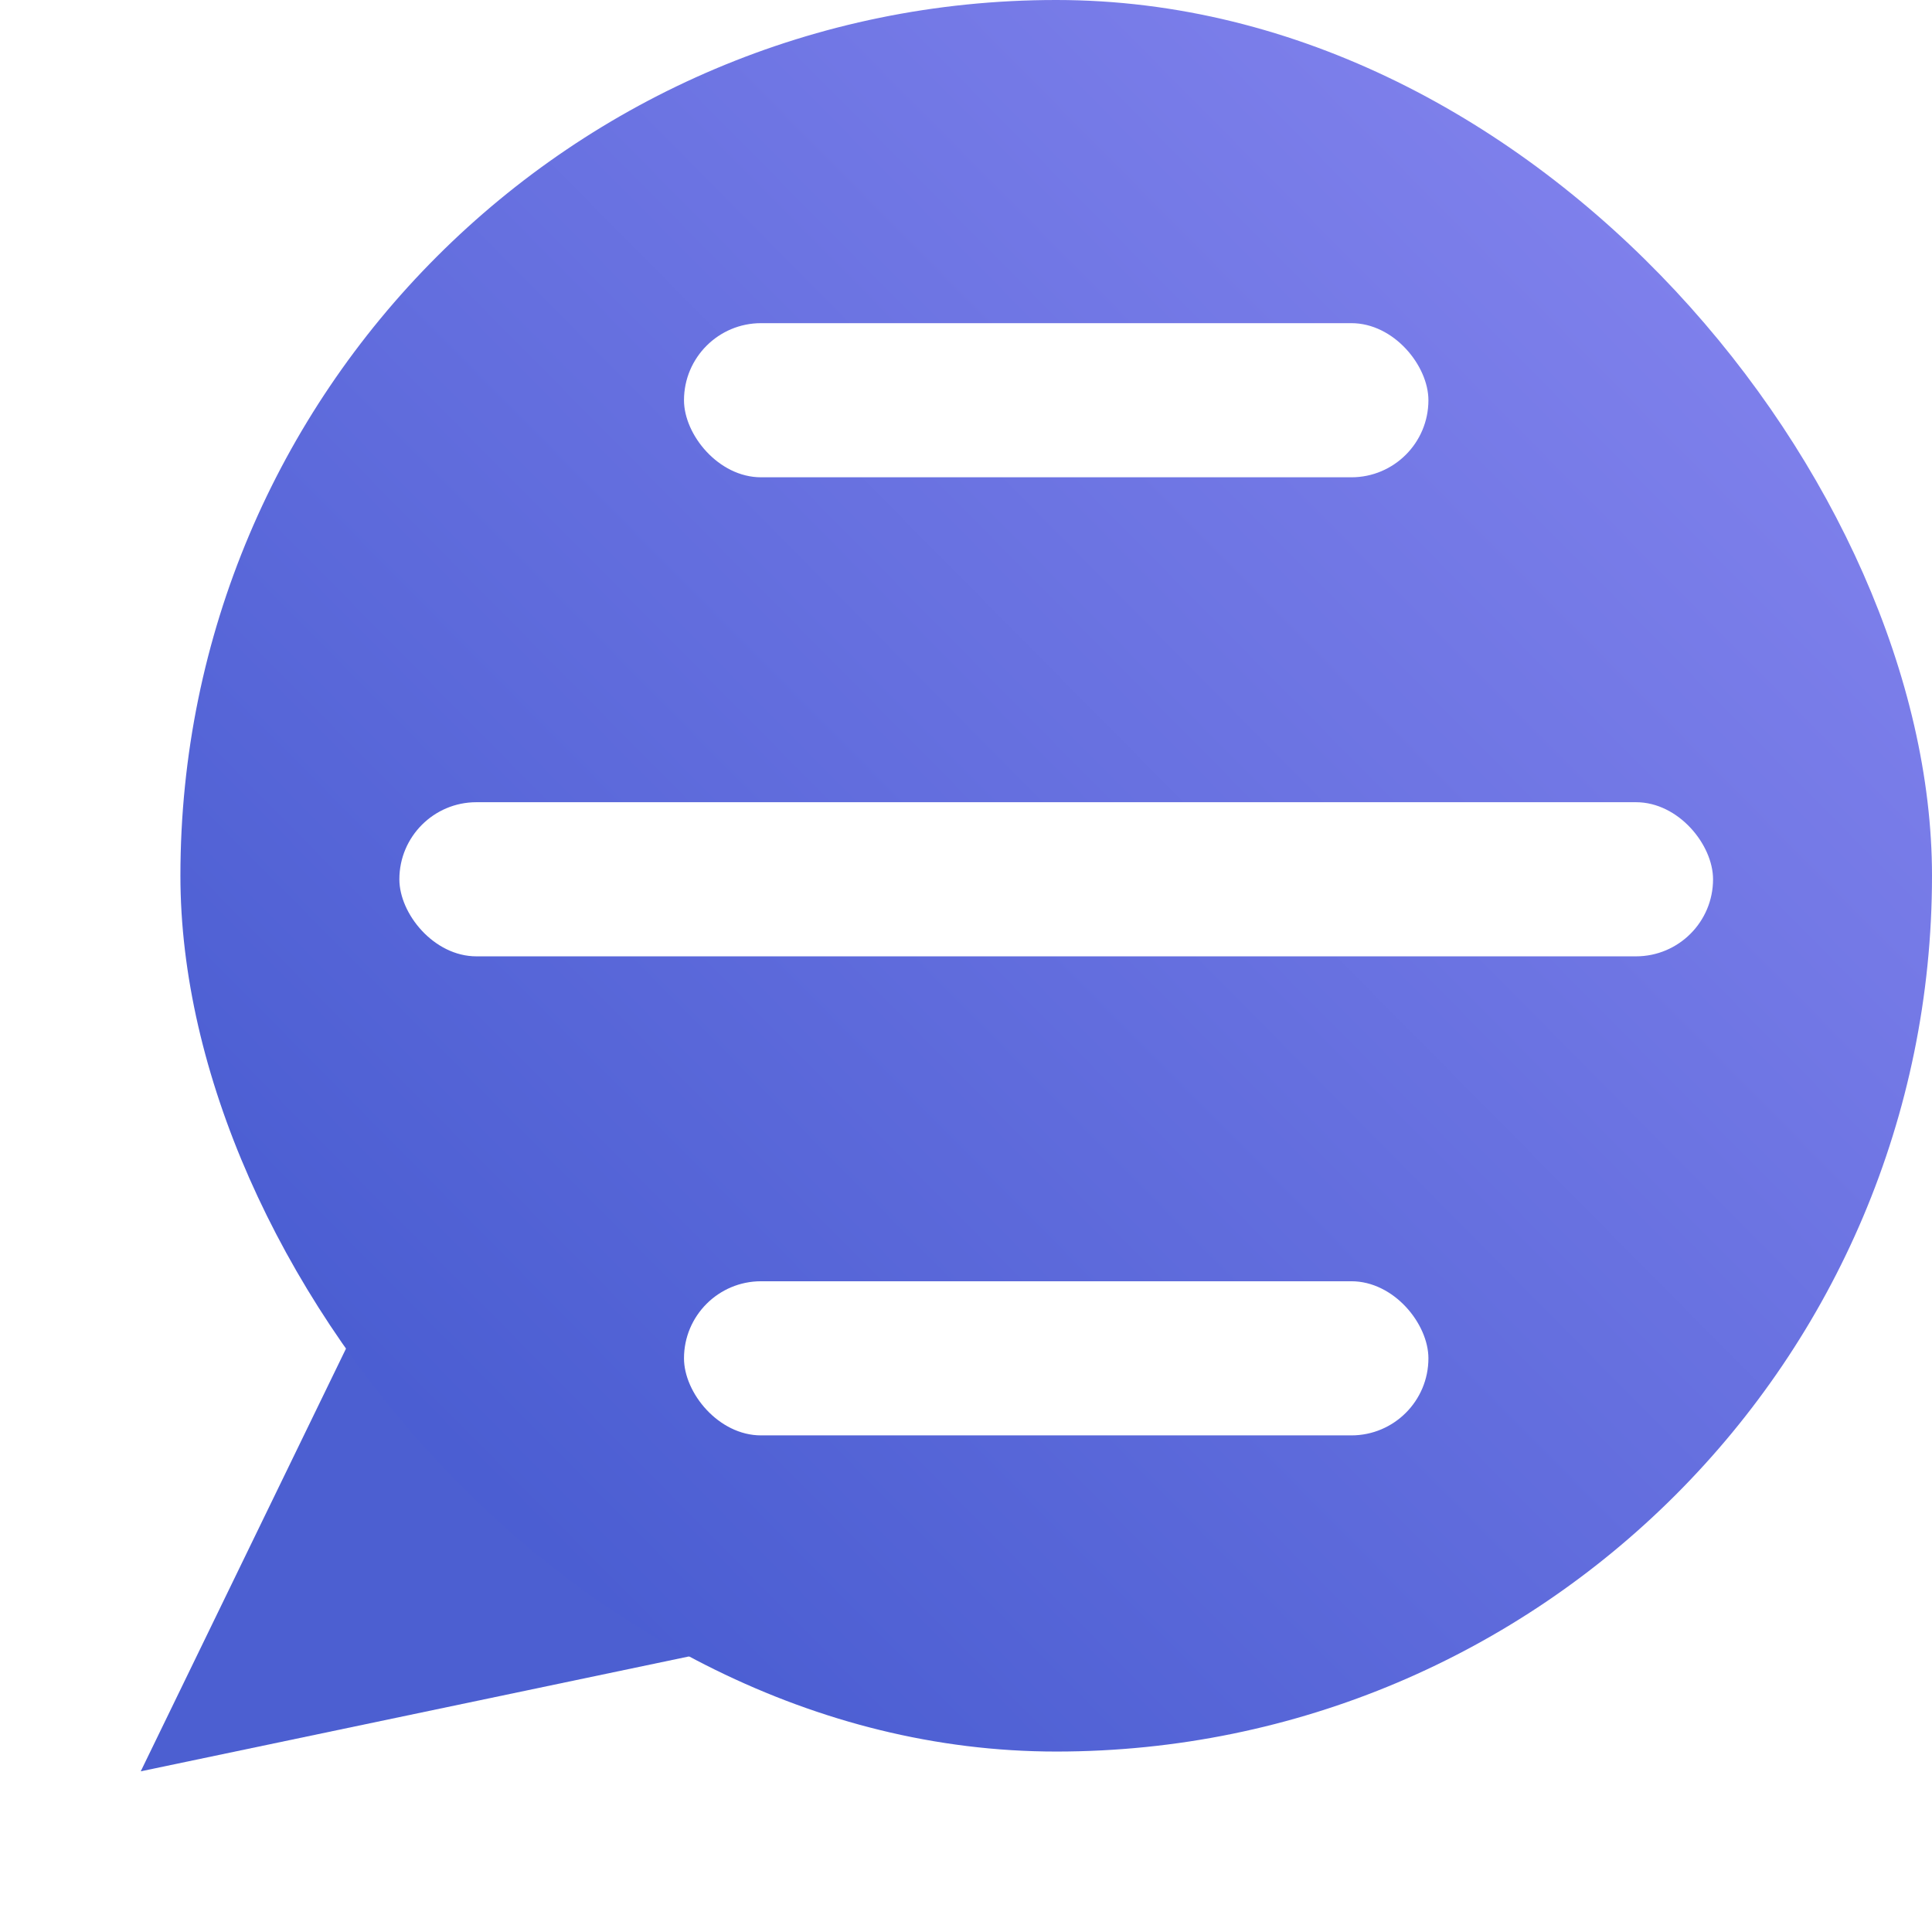 <svg width="2206" height="2198" viewBox="0 0 2206 2198" fill="none" xmlns="http://www.w3.org/2000/svg">
<path d="M436.106 1455.39L916.057 1864.29L160.699 2022.58L436.106 1455.39Z" fill="#4C5FD1"/>
<rect x="206" width="2000" height="2000" rx="1000" fill="url(#paint0_linear_0_1)"/>
<g filter="url(#filter0_i_0_1)">
<rect x="781" y="365" width="850" height="176" rx="88" fill="white"/>
</g>
<g filter="url(#filter1_i_0_1)">
<rect x="781" y="1459" width="850" height="176" rx="88" fill="white"/>
</g>
<g filter="url(#filter2_i_0_1)">
<rect x="456" y="912" width="1500" height="176" rx="88" fill="white"/>
</g>
<defs>
<filter id="filter0_i_0_1" x="781" y="365" width="850" height="180" filterUnits="userSpaceOnUse" color-interpolation-filters="sRGB">
<feFlood flood-opacity="0" result="BackgroundImageFix"/>
<feBlend mode="normal" in="SourceGraphic" in2="BackgroundImageFix" result="shape"/>
<feColorMatrix in="SourceAlpha" type="matrix" values="0 0 0 0 0 0 0 0 0 0 0 0 0 0 0 0 0 0 127 0" result="hardAlpha"/>
<feOffset dy="4"/>
<feGaussianBlur stdDeviation="10"/>
<feComposite in2="hardAlpha" operator="arithmetic" k2="-1" k3="1"/>
<feColorMatrix type="matrix" values="0 0 0 0 0 0 0 0 0 0 0 0 0 0 0 0 0 0 0.8 0"/>
<feBlend mode="normal" in2="shape" result="effect1_innerShadow_0_1"/>
</filter>
<filter id="filter1_i_0_1" x="781" y="1459" width="850" height="180" filterUnits="userSpaceOnUse" color-interpolation-filters="sRGB">
<feFlood flood-opacity="0" result="BackgroundImageFix"/>
<feBlend mode="normal" in="SourceGraphic" in2="BackgroundImageFix" result="shape"/>
<feColorMatrix in="SourceAlpha" type="matrix" values="0 0 0 0 0 0 0 0 0 0 0 0 0 0 0 0 0 0 127 0" result="hardAlpha"/>
<feOffset dy="4"/>
<feGaussianBlur stdDeviation="10"/>
<feComposite in2="hardAlpha" operator="arithmetic" k2="-1" k3="1"/>
<feColorMatrix type="matrix" values="0 0 0 0 0 0 0 0 0 0 0 0 0 0 0 0 0 0 0.8 0"/>
<feBlend mode="normal" in2="shape" result="effect1_innerShadow_0_1"/>
</filter>
<filter id="filter2_i_0_1" x="456" y="912" width="1500" height="180" filterUnits="userSpaceOnUse" color-interpolation-filters="sRGB">
<feFlood flood-opacity="0" result="BackgroundImageFix"/>
<feBlend mode="normal" in="SourceGraphic" in2="BackgroundImageFix" result="shape"/>
<feColorMatrix in="SourceAlpha" type="matrix" values="0 0 0 0 0 0 0 0 0 0 0 0 0 0 0 0 0 0 127 0" result="hardAlpha"/>
<feOffset dy="4"/>
<feGaussianBlur stdDeviation="10"/>
<feComposite in2="hardAlpha" operator="arithmetic" k2="-1" k3="1"/>
<feColorMatrix type="matrix" values="0 0 0 0 0 0 0 0 0 0 0 0 0 0 0 0 0 0 0.8 0"/>
<feBlend mode="normal" in2="shape" result="effect1_innerShadow_0_1"/>
</filter>
<linearGradient id="paint0_linear_0_1" x1="2110.5" y1="97.5" x2="525.5" y2="1667" gradientUnits="userSpaceOnUse">
<stop stop-color="#8685EF"/>
<stop offset="1" stop-color="#4B5ED2"/>
</linearGradient>
</defs>
</svg>
